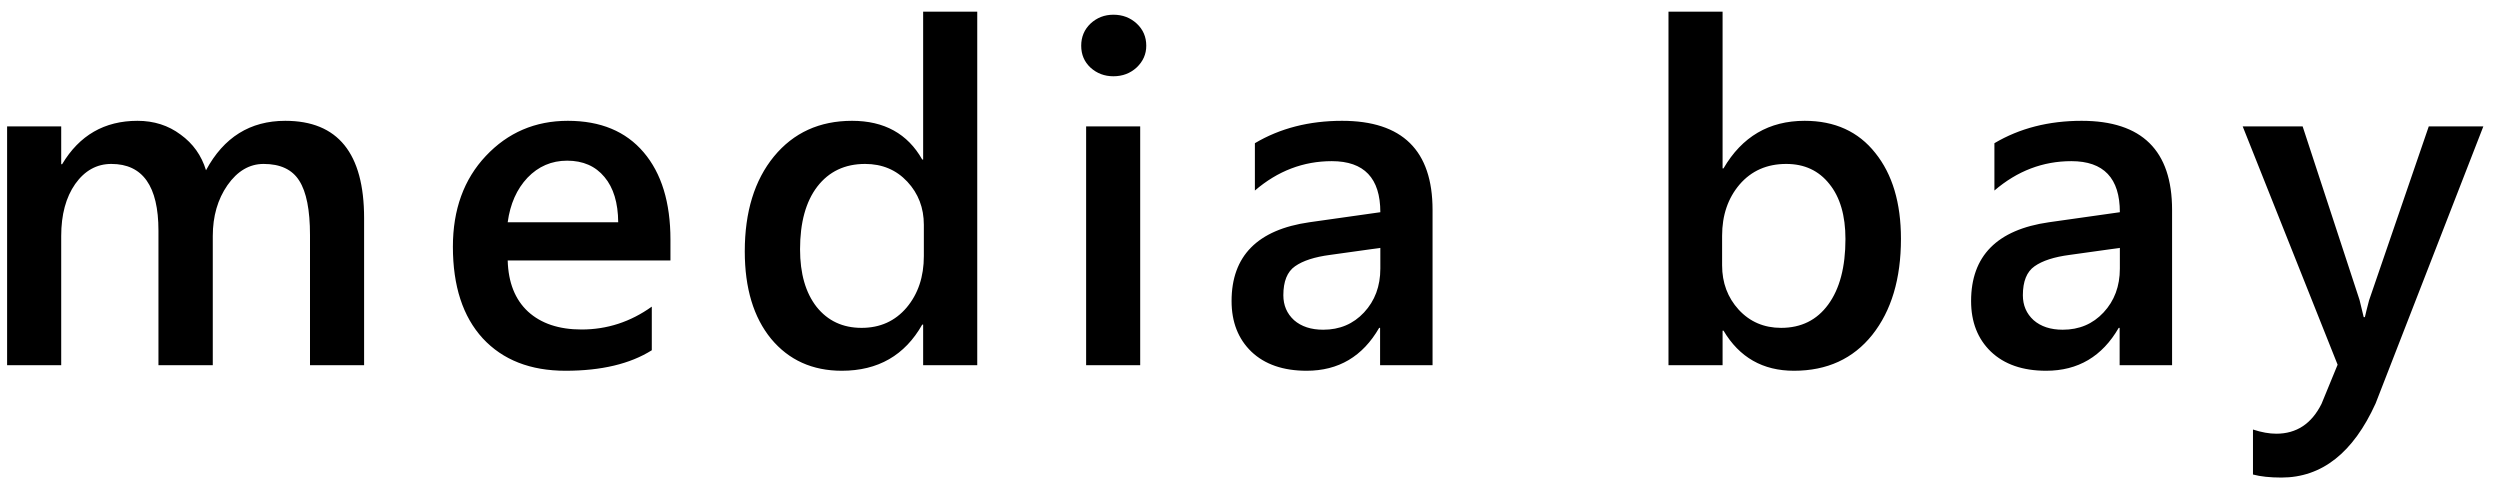 <svg viewBox="0 0 89 17" fill="none" xmlns="http://www.w3.org/2000/svg">
<path d="M12.962 13H11.036V8.368C11.036 7.477 10.909 6.833 10.654 6.434C10.405 6.036 9.982 5.836 9.384 5.836C8.881 5.836 8.452 6.088 8.098 6.592C7.749 7.095 7.575 7.699 7.575 8.401V13H5.641V8.21C5.641 6.628 5.082 5.836 3.964 5.836C3.444 5.836 3.015 6.074 2.677 6.55C2.345 7.026 2.179 7.643 2.179 8.401V13H0.253V4.5H2.179V5.845H2.212C2.827 4.815 3.72 4.301 4.894 4.301C5.48 4.301 5.992 4.464 6.429 4.791C6.872 5.111 7.173 5.535 7.334 6.061C7.965 4.887 8.906 4.301 10.156 4.301C12.027 4.301 12.962 5.455 12.962 7.762V13ZM23.868 9.273H18.074C18.096 10.059 18.337 10.665 18.796 11.091C19.261 11.517 19.897 11.73 20.705 11.73C21.613 11.73 22.446 11.459 23.204 10.916V12.469C22.429 12.956 21.405 13.199 20.133 13.199C18.882 13.199 17.9 12.815 17.186 12.045C16.477 11.271 16.123 10.183 16.123 8.783C16.123 7.461 16.513 6.384 17.294 5.554C18.079 4.719 19.053 4.301 20.215 4.301C21.378 4.301 22.277 4.674 22.913 5.421C23.55 6.168 23.868 7.206 23.868 8.534V9.273ZM22.008 7.912C22.003 7.22 21.84 6.683 21.519 6.301C21.198 5.914 20.755 5.72 20.191 5.72C19.637 5.72 19.167 5.922 18.779 6.326C18.398 6.73 18.162 7.259 18.074 7.912H22.008ZM34.79 13H32.864V11.556H32.831C32.212 12.651 31.257 13.199 29.968 13.199C28.922 13.199 28.083 12.82 27.452 12.062C26.827 11.298 26.514 10.261 26.514 8.949C26.514 7.544 26.86 6.417 27.552 5.571C28.249 4.724 29.176 4.301 30.333 4.301C31.478 4.301 32.311 4.76 32.831 5.679H32.864V0.416H34.79V13ZM32.889 9.115V8.003C32.889 7.4 32.693 6.888 32.3 6.467C31.907 6.047 31.406 5.836 30.798 5.836C30.078 5.836 29.511 6.105 29.096 6.642C28.686 7.178 28.482 7.923 28.482 8.875C28.482 9.738 28.678 10.421 29.071 10.925C29.47 11.423 30.003 11.672 30.673 11.672C31.332 11.672 31.866 11.431 32.275 10.95C32.685 10.463 32.889 9.851 32.889 9.115ZM39.637 2.715C39.321 2.715 39.05 2.613 38.823 2.408C38.602 2.203 38.491 1.943 38.491 1.628C38.491 1.312 38.602 1.05 38.823 0.839C39.05 0.629 39.321 0.524 39.637 0.524C39.963 0.524 40.24 0.629 40.467 0.839C40.694 1.05 40.807 1.312 40.807 1.628C40.807 1.927 40.694 2.184 40.467 2.4C40.24 2.61 39.963 2.715 39.637 2.715ZM40.591 13H38.666V4.5H40.591V13ZM50.999 13H49.131V11.672H49.098C48.512 12.69 47.651 13.199 46.517 13.199C45.681 13.199 45.025 12.972 44.549 12.519C44.079 12.065 43.844 11.464 43.844 10.717C43.844 9.112 44.768 8.177 46.616 7.912L49.14 7.555C49.14 6.343 48.564 5.737 47.413 5.737C46.4 5.737 45.487 6.085 44.674 6.783V5.098C45.57 4.566 46.605 4.301 47.778 4.301C49.925 4.301 50.999 5.358 50.999 7.472V13ZM49.14 8.825L47.355 9.074C46.802 9.146 46.384 9.281 46.102 9.48C45.825 9.674 45.687 10.017 45.687 10.51C45.687 10.87 45.814 11.165 46.068 11.398C46.328 11.625 46.674 11.738 47.106 11.738C47.693 11.738 48.177 11.534 48.559 11.124C48.946 10.709 49.14 10.189 49.14 9.563V8.825ZM61.357 11.771H61.324V13H59.398V0.416H61.324V5.994H61.357C62.016 4.865 62.978 4.301 64.246 4.301C65.319 4.301 66.158 4.683 66.761 5.446C67.37 6.204 67.674 7.223 67.674 8.501C67.674 9.923 67.334 11.063 66.653 11.921C65.972 12.773 65.043 13.199 63.864 13.199C62.757 13.199 61.922 12.723 61.357 11.771ZM61.307 8.393V9.447C61.307 10.067 61.504 10.593 61.897 11.024C62.295 11.456 62.799 11.672 63.407 11.672C64.121 11.672 64.68 11.395 65.084 10.842C65.494 10.283 65.698 9.505 65.698 8.509C65.698 7.674 65.507 7.021 65.126 6.55C64.749 6.074 64.237 5.836 63.59 5.836C62.904 5.836 62.35 6.08 61.93 6.567C61.515 7.054 61.307 7.663 61.307 8.393ZM77.326 13H75.459V11.672H75.426C74.839 12.69 73.978 13.199 72.844 13.199C72.008 13.199 71.353 12.972 70.877 12.519C70.406 12.065 70.171 11.464 70.171 10.717C70.171 9.112 71.095 8.177 72.944 7.912L75.467 7.555C75.467 6.343 74.892 5.737 73.741 5.737C72.728 5.737 71.815 6.085 71.001 6.783V5.098C71.898 4.566 72.933 4.301 74.106 4.301C76.253 4.301 77.326 5.358 77.326 7.472V13ZM75.467 8.825L73.683 9.074C73.129 9.146 72.711 9.281 72.429 9.48C72.152 9.674 72.014 10.017 72.014 10.51C72.014 10.87 72.141 11.165 72.396 11.398C72.656 11.625 73.002 11.738 73.433 11.738C74.02 11.738 74.504 11.534 74.886 11.124C75.273 10.709 75.467 10.189 75.467 9.563V8.825ZM88.407 4.5L84.572 14.361C83.775 16.121 82.657 17.001 81.218 17.001C80.814 17.001 80.477 16.965 80.206 16.893V15.291C80.51 15.391 80.787 15.44 81.036 15.44C81.755 15.44 82.292 15.086 82.646 14.378L83.219 12.983L79.84 4.5H81.974L83.999 10.676C84.021 10.753 84.071 10.958 84.148 11.29H84.19C84.218 11.163 84.267 10.963 84.339 10.692L86.464 4.5H88.407Z" fill="black"/>
</svg>
